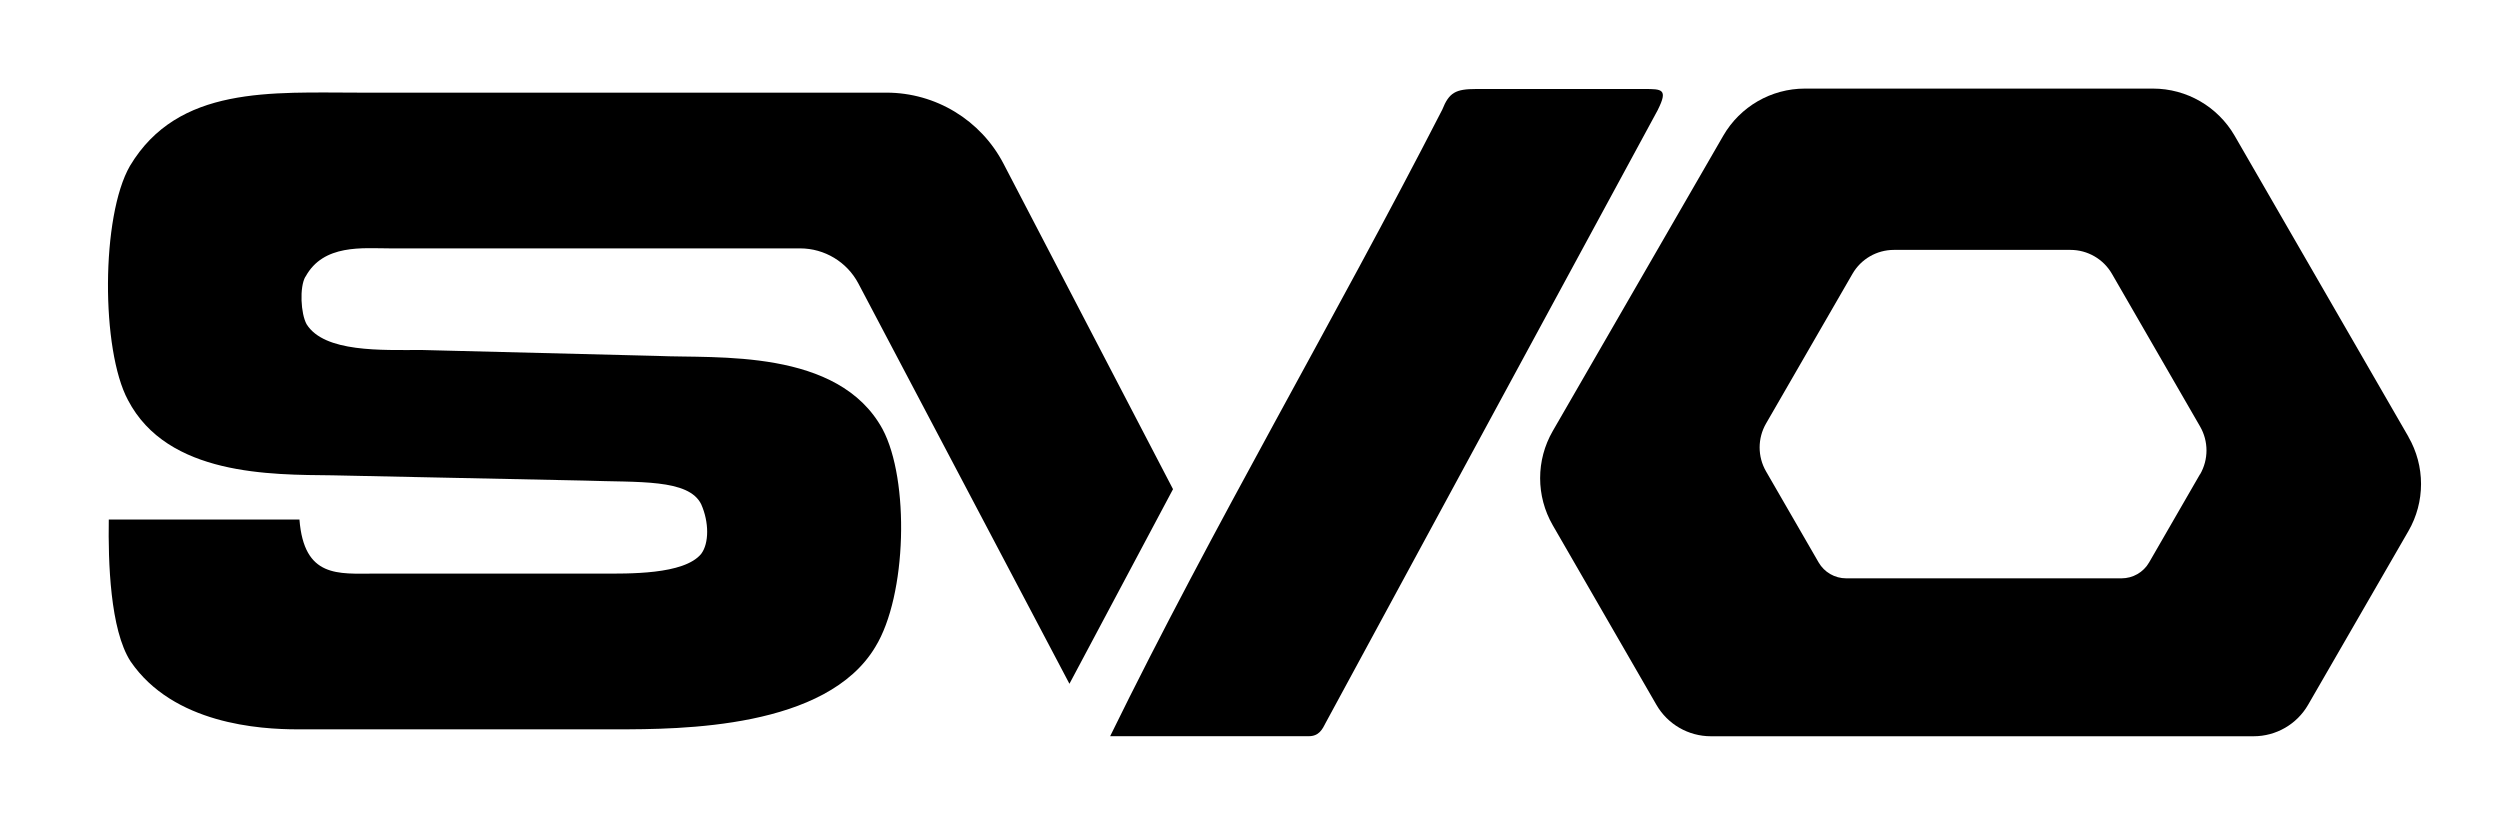 <?xml version="1.0" encoding="UTF-8"?>
<svg id="Layer_1" xmlns="http://www.w3.org/2000/svg" version="1.1" viewBox="0 0 480.3 159.09">
  <!-- Generator: Adobe Illustrator 29.5.1, SVG Export Plug-In . SVG Version: 2.1.0 Build 141)  -->
  <path d="M254.72,138.81c-.66,1.31-1.31,2.63-3.29,2.63h-38.15c19.75-40.33,43.1-80.01,63.81-120.38,1.31-3.29,2.57-3.96,6.51-3.96h32.33c3.36,0,4.56.02,2.59,3.96h.01s0,0,0,0"/>
  <path d="M58.66,53.17c-1.14,2.03-.88,7.1.25,9.13,3.42,5.45,14.45,4.94,22.06,4.94l45.37,1.14c11.28.51,34.73-1.52,43.22,14.07,5.2,9.76,4.69,31.94-1.39,41.83-9.38,15.72-37.26,15.84-49.81,15.84h-61.22c-7.22,0-23.83-1.01-32.06-13.06-3.93-6.08-4.31-19.14-4.18-27.25h36.63c.88,11.28,7.48,10.39,14.45,10.39h43.47c5.2,0,15.97.25,19.27-3.8,1.52-2.03,1.52-6.08,0-9.51-2.41-4.94-12.04-4.18-22.43-4.56l-48.41-1.01c-11.79-.13-31.69.13-39.29-14.45-5.19-9.63-5.19-35.36.38-45,9.26-15.46,27.13-14.07,44.24-14.07h101.1c9.45,0,18.12,5.26,22.48,13.64l32.57,62.54-19.9,37.39-40.54-76.89c-2.19-4.16-6.51-6.76-11.21-6.76h-78.79c-5.2,0-12.8-.89-16.23,5.45Z"/>
  <path d="M462.71,83.91l-33.39-57.83c-3.24-5.6-9.22-9.06-15.69-9.06h-66.87c-6.47,0-12.45,3.45-15.69,9.06l-32.75,56.72c-3.24,5.61-3.24,12.51,0,18.12l19.91,34.49c2.16,3.74,6.14,6.04,10.46,6.04h104.28c4.31,0,8.3-2.3,10.46-6.04l19.27-33.37c3.24-5.6,3.24-12.51,0-18.12ZM422.66,91.12l-9.77,16.93c-1.09,1.9-3.12,3.06-5.3,3.06h-52.9c-2.19,0-4.21-1.17-5.3-3.06l-10.1-17.49c-1.64-2.84-1.64-6.35,0-9.19l16.61-28.77c1.64-2.84,4.67-4.59,7.96-4.59h33.92c3.28,0,6.32,1.75,7.96,4.59l16.94,29.34c1.64,2.84,1.64,6.35,0,9.19Z"/>
</svg>
